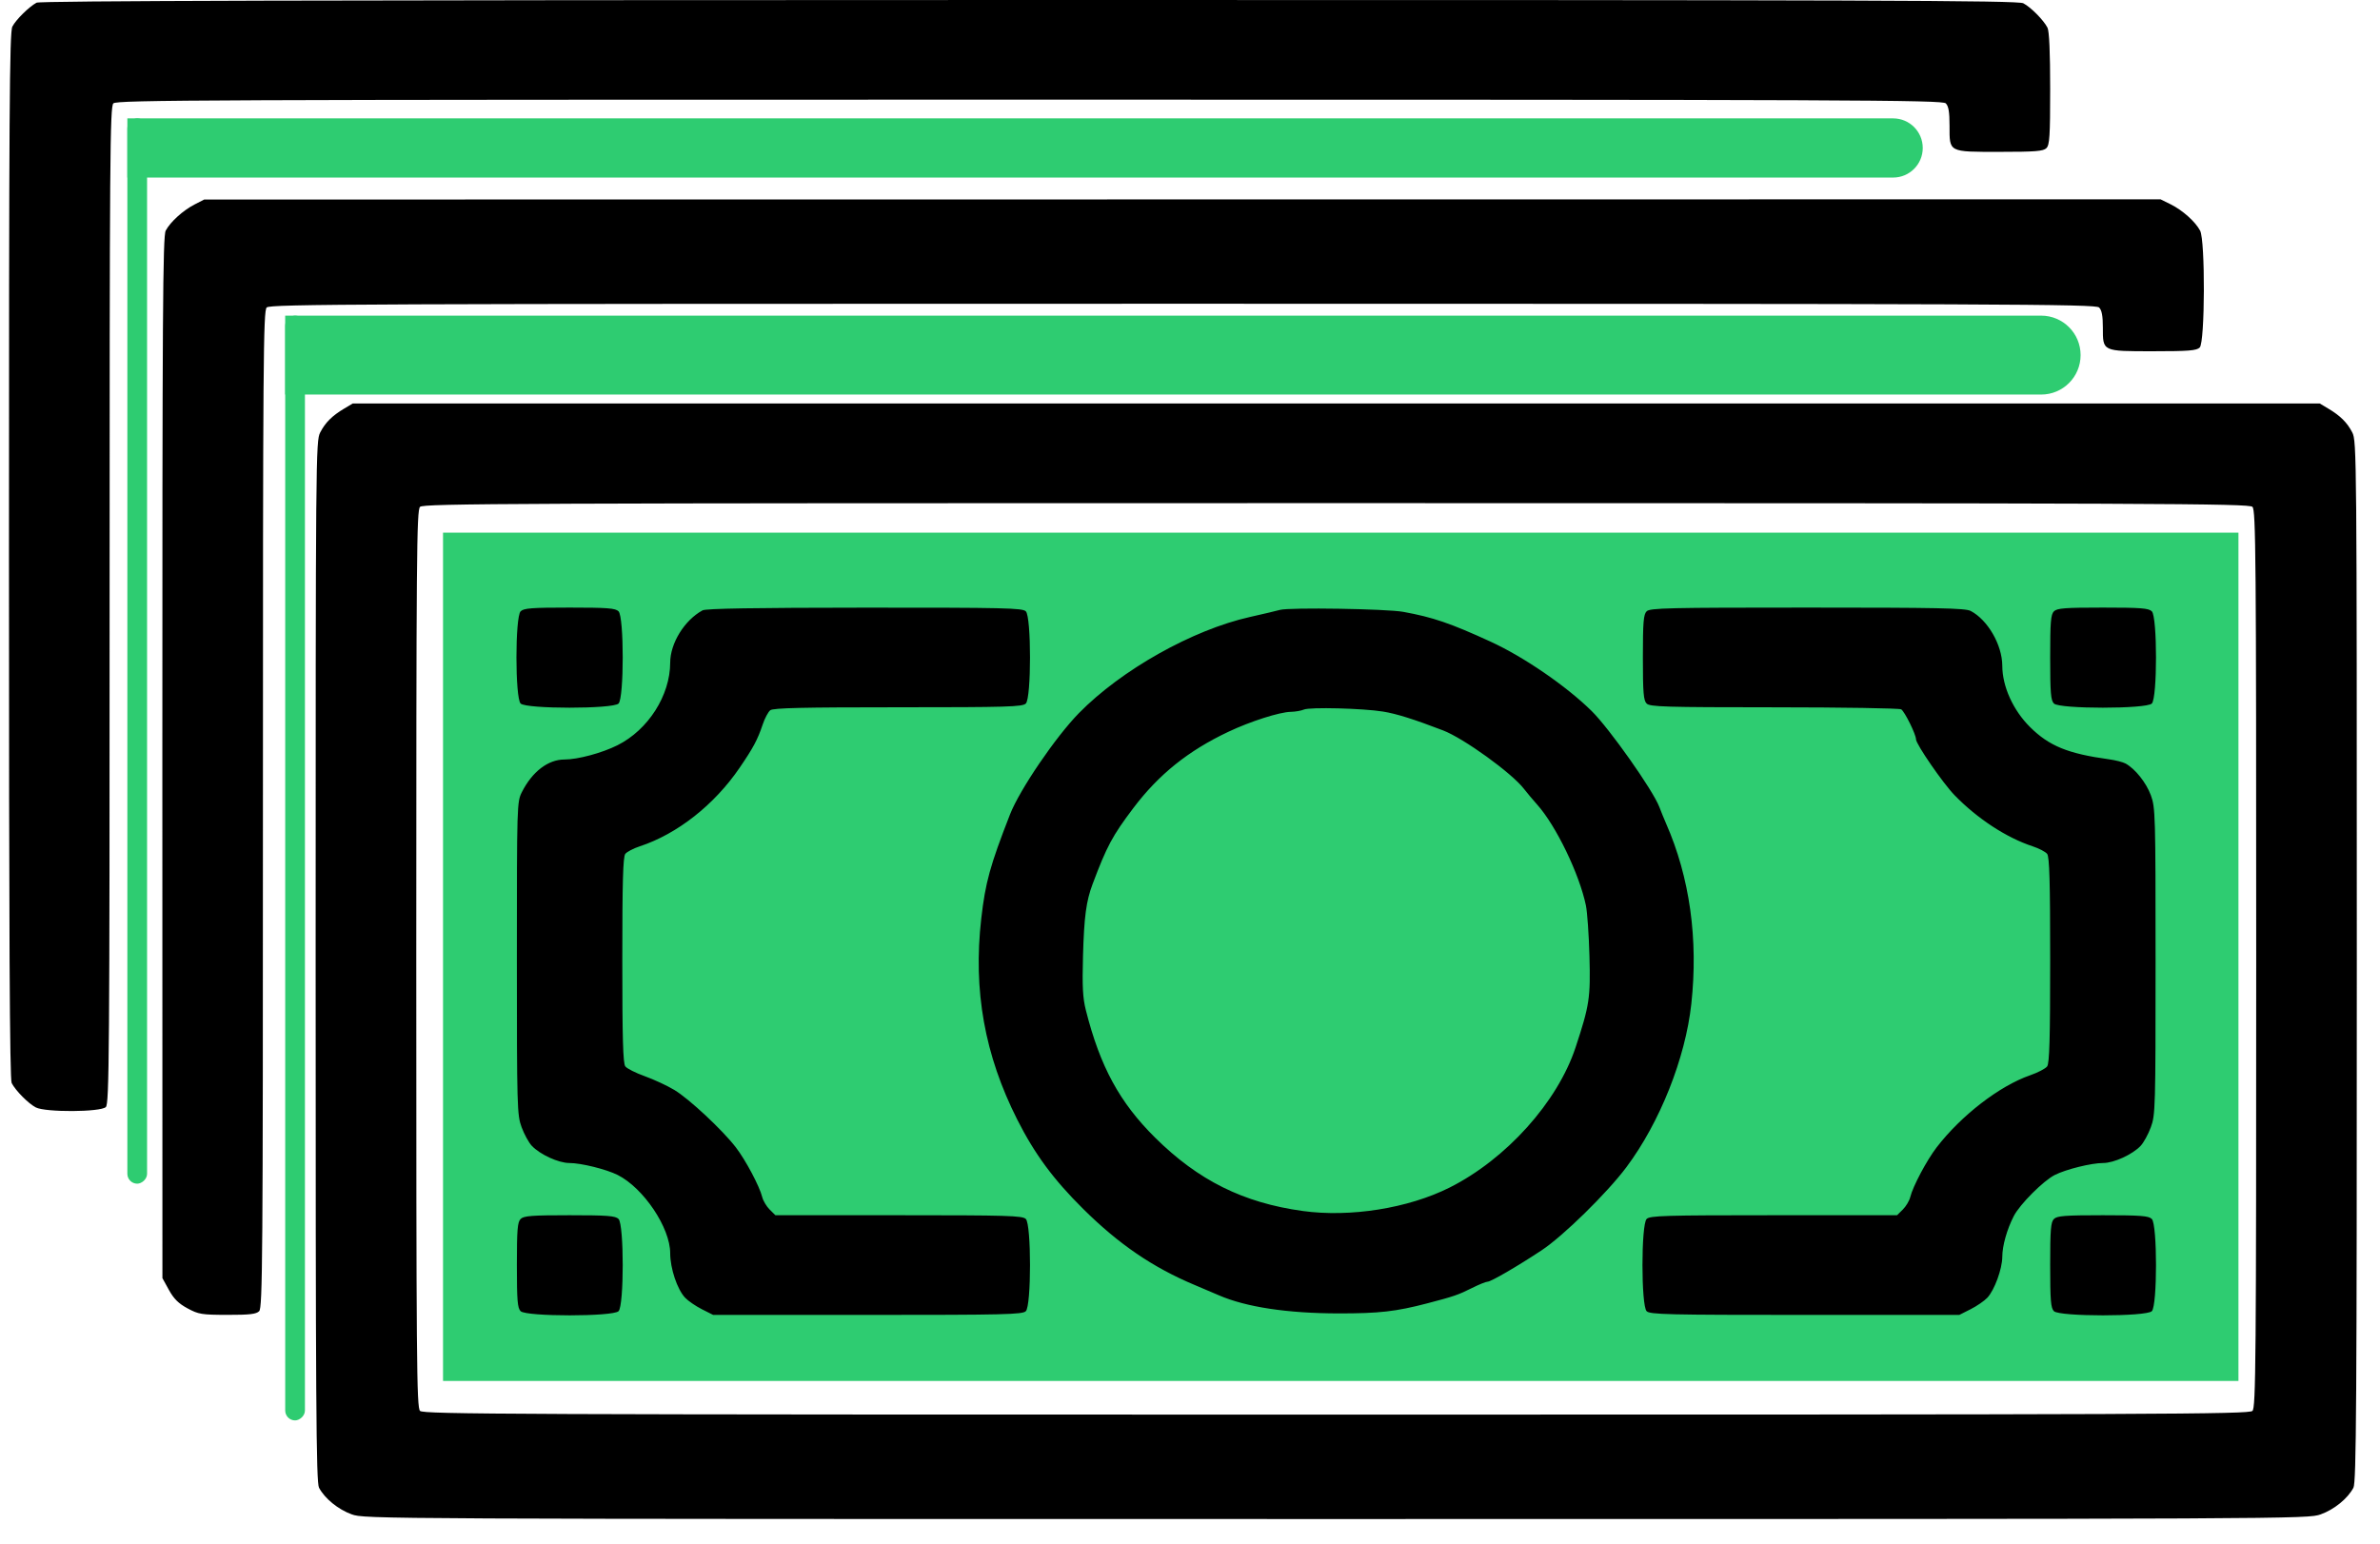 <svg width="74" height="48" viewBox="0 0 74 48" fill="none" xmlns="http://www.w3.org/2000/svg">
<path d="M3.96 3.681H58.863C59.371 3.681 59.783 4.093 59.783 4.601C59.783 5.109 59.371 5.521 58.863 5.521H3.96V3.681Z" fill="#2ECC71"/>
<path d="M8.867 9.815H63.464C64.142 9.815 64.691 10.364 64.691 11.042C64.691 11.72 64.142 12.269 63.464 12.269H8.867V9.815Z" fill="#2ECC71"/>
<path d="M13.775 16.563H69.599V42.941H13.775V16.563Z" fill="#2ECC71"/>
<rect x="4.573" y="3.681" width="33.126" height="0.613" rx="0.307" transform="rotate(90 4.573 3.681)" fill="#2ECC71"/>
<rect x="9.481" y="9.815" width="34.353" height="0.613" rx="0.307" transform="rotate(90 9.481 9.815)" fill="#2ECC71"/>
<path fill-rule="evenodd" clip-rule="evenodd" d="M1.136 0.084C0.9 0.213 0.5 0.607 0.385 0.825C0.295 0.995 0.279 3.408 0.279 17.27C0.279 29.116 0.302 33.56 0.363 33.678C0.485 33.915 0.883 34.316 1.114 34.436C1.415 34.592 3.13 34.583 3.291 34.424C3.396 34.32 3.408 32.802 3.408 18.819C3.408 4.836 3.419 3.319 3.525 3.214C3.631 3.109 6.32 3.098 32.012 3.098C57.703 3.098 60.393 3.109 60.499 3.214C60.586 3.3 60.616 3.481 60.616 3.91C60.616 4.745 60.57 4.722 62.18 4.722C63.29 4.722 63.53 4.702 63.628 4.606C63.727 4.507 63.745 4.234 63.745 2.756C63.745 1.621 63.716 0.966 63.661 0.86C63.539 0.623 63.141 0.222 62.91 0.102C62.738 0.013 58.332 -0.002 31.997 0C9.783 0.002 1.244 0.025 1.136 0.084ZM6.052 6.357C5.693 6.541 5.296 6.9 5.152 7.172C5.062 7.342 5.047 9.744 5.048 23.558L5.05 39.744L5.253 40.113C5.405 40.388 5.551 40.533 5.829 40.683C6.174 40.869 6.266 40.885 7.071 40.886C7.764 40.887 7.965 40.864 8.058 40.772C8.164 40.667 8.175 39.149 8.175 25.167C8.175 11.184 8.187 9.666 8.292 9.561C8.398 9.456 11.088 9.445 36.779 9.445C62.471 9.445 65.16 9.456 65.266 9.561C65.35 9.644 65.383 9.822 65.383 10.184C65.383 10.934 65.357 10.922 66.948 10.922C68.058 10.922 68.297 10.902 68.395 10.806C68.559 10.643 68.57 7.48 68.407 7.172C68.259 6.893 67.861 6.537 67.491 6.353L67.177 6.198L36.764 6.201L6.35 6.204L6.052 6.357ZM10.708 12.701C10.328 12.927 10.116 13.137 9.956 13.447C9.818 13.713 9.814 14.141 9.814 29.891C9.814 43.688 9.829 46.091 9.919 46.261C10.098 46.598 10.512 46.936 10.935 47.089C11.335 47.234 11.624 47.235 41.547 47.235C71.469 47.235 71.758 47.234 72.158 47.089C72.581 46.936 72.996 46.598 73.174 46.261C73.264 46.091 73.279 43.688 73.279 29.891C73.279 14.141 73.276 13.713 73.138 13.447C72.978 13.137 72.766 12.927 72.385 12.701L72.125 12.546H41.547H10.969L10.708 12.701ZM70.034 15.761C70.139 15.866 70.151 17.243 70.151 29.817C70.151 42.39 70.139 43.767 70.034 43.872C69.928 43.977 67.238 43.988 41.547 43.988C15.855 43.988 13.166 43.977 13.06 43.872C12.954 43.767 12.943 42.39 12.943 29.817C12.943 17.243 12.954 15.866 13.06 15.761C13.166 15.656 15.855 15.645 41.547 15.645C67.238 15.645 69.928 15.656 70.034 15.761ZM16.188 19.009C16.014 19.181 16.014 21.705 16.188 21.877C16.362 22.049 19.058 22.049 19.232 21.877C19.405 21.705 19.405 19.181 19.232 19.009C19.134 18.912 18.888 18.893 17.71 18.893C16.532 18.893 16.286 18.912 16.188 19.009ZM21.844 18.979C21.281 19.286 20.839 20.001 20.838 20.607C20.836 21.626 20.153 22.695 19.2 23.173C18.717 23.415 17.967 23.617 17.551 23.617C17.042 23.617 16.549 23.994 16.228 24.628C16.073 24.935 16.071 25.004 16.071 29.796C16.071 34.444 16.078 34.67 16.218 35.051C16.299 35.27 16.441 35.53 16.535 35.629C16.788 35.899 17.367 36.164 17.701 36.164C18.067 36.164 18.851 36.358 19.205 36.536C20.009 36.941 20.838 38.176 20.838 38.968C20.838 39.441 21.056 40.092 21.302 40.353C21.395 40.452 21.63 40.613 21.823 40.711L22.174 40.888H26.976C31.242 40.888 31.791 40.875 31.895 40.772C32.069 40.6 32.069 38.076 31.895 37.904C31.791 37.801 31.33 37.788 27.944 37.788H24.109L23.929 37.61C23.831 37.512 23.727 37.337 23.699 37.222C23.618 36.892 23.186 36.077 22.88 35.679C22.461 35.134 21.425 34.167 20.966 33.892C20.743 33.758 20.33 33.566 20.048 33.465C19.766 33.365 19.493 33.227 19.442 33.159C19.371 33.065 19.349 32.285 19.349 29.853C19.349 27.42 19.371 26.643 19.442 26.552C19.493 26.487 19.695 26.381 19.891 26.317C21.057 25.934 22.208 25.029 22.996 23.875C23.421 23.253 23.555 23.002 23.712 22.534C23.777 22.338 23.884 22.136 23.95 22.085C24.043 22.014 24.954 21.993 27.924 21.993C31.328 21.993 31.791 21.979 31.895 21.877C32.069 21.705 32.069 19.181 31.895 19.009C31.791 18.906 31.236 18.893 26.886 18.895C23.468 18.897 21.948 18.922 21.844 18.979ZM39.796 18.965C39.673 18.999 39.254 19.098 38.865 19.185C37.079 19.585 34.871 20.826 33.549 22.172C32.825 22.909 31.702 24.559 31.404 25.324C30.783 26.915 30.638 27.44 30.51 28.562C30.254 30.803 30.614 32.807 31.631 34.818C32.171 35.886 32.756 36.678 33.681 37.594C34.789 38.692 35.846 39.413 37.152 39.96C37.418 40.072 37.753 40.214 37.897 40.277C38.742 40.644 40.03 40.839 41.621 40.841C42.881 40.842 43.401 40.783 44.377 40.528C45.202 40.313 45.346 40.263 45.772 40.049C45.986 39.942 46.201 39.855 46.251 39.855C46.357 39.855 47.158 39.39 47.929 38.881C48.598 38.44 49.966 37.099 50.568 36.295C51.608 34.905 52.403 32.908 52.587 31.219C52.807 29.203 52.539 27.284 51.803 25.609C51.741 25.467 51.646 25.235 51.593 25.094C51.397 24.575 50.038 22.649 49.483 22.104C48.693 21.328 47.376 20.425 46.347 19.953C45.096 19.379 44.558 19.195 43.632 19.026C43.115 18.931 40.095 18.883 39.796 18.965ZM51.198 19.009C51.101 19.106 51.081 19.343 51.081 20.443C51.081 21.543 51.101 21.78 51.198 21.877C51.302 21.979 51.766 21.993 55.165 21.994C57.282 21.995 59.059 22.023 59.113 22.057C59.221 22.125 59.573 22.837 59.573 22.988C59.573 23.14 60.413 24.358 60.773 24.728C61.483 25.459 62.386 26.049 63.202 26.317C63.398 26.381 63.6 26.487 63.651 26.552C63.723 26.643 63.745 27.42 63.745 29.853C63.745 32.284 63.723 33.065 63.651 33.16C63.6 33.229 63.362 33.353 63.122 33.436C62.168 33.767 60.98 34.684 60.214 35.679C59.908 36.077 59.475 36.892 59.395 37.222C59.367 37.337 59.263 37.512 59.164 37.61L58.984 37.788H55.15C51.763 37.788 51.302 37.801 51.198 37.904C51.025 38.076 51.025 40.6 51.198 40.772C51.302 40.875 51.851 40.888 56.117 40.888H60.919L61.27 40.711C61.464 40.613 61.698 40.452 61.791 40.353C62.013 40.117 62.255 39.455 62.256 39.081C62.257 38.737 62.401 38.227 62.615 37.811C62.803 37.447 63.534 36.715 63.888 36.536C64.242 36.358 65.026 36.164 65.392 36.164C65.726 36.164 66.305 35.899 66.559 35.629C66.652 35.53 66.795 35.27 66.875 35.051C67.016 34.67 67.022 34.445 67.022 29.89C67.022 25.327 67.016 25.111 66.875 24.728C66.731 24.337 66.39 23.909 66.091 23.743C66.009 23.698 65.775 23.638 65.57 23.61C64.299 23.436 63.712 23.196 63.122 22.611C62.593 22.087 62.257 21.347 62.256 20.7C62.254 20.054 61.802 19.273 61.272 18.997C61.104 18.91 60.253 18.893 56.193 18.893C51.858 18.893 51.302 18.906 51.198 19.009ZM63.862 19.009C63.764 19.106 63.745 19.343 63.745 20.443C63.745 21.543 63.764 21.78 63.862 21.877C64.036 22.049 66.731 22.049 66.905 21.877C67.079 21.705 67.079 19.181 66.905 19.009C66.807 18.912 66.561 18.893 65.383 18.893C64.206 18.893 63.96 18.912 63.862 19.009ZM42.999 22.126C43.417 22.193 43.961 22.364 44.868 22.712C45.509 22.958 46.996 24.031 47.379 24.524C47.48 24.654 47.666 24.877 47.794 25.019C48.38 25.674 49.105 27.173 49.31 28.156C49.352 28.359 49.402 29.067 49.42 29.729C49.455 31.032 49.421 31.257 48.989 32.568C48.428 34.268 46.831 36.045 45.069 36.929C43.783 37.573 41.983 37.86 40.504 37.656C38.657 37.401 37.258 36.706 35.915 35.375C34.812 34.282 34.206 33.168 33.762 31.413C33.666 31.033 33.647 30.681 33.673 29.729C33.707 28.509 33.771 28.025 33.971 27.492C34.414 26.312 34.586 25.991 35.24 25.125C36.03 24.08 36.945 23.345 38.191 22.756C38.875 22.432 39.782 22.142 40.13 22.135C40.274 22.132 40.459 22.1 40.541 22.064C40.721 21.983 42.377 22.025 42.999 22.126ZM16.188 37.904C16.09 38.001 16.071 38.238 16.071 39.338C16.071 40.438 16.09 40.675 16.188 40.772C16.362 40.944 19.058 40.944 19.232 40.772C19.405 40.6 19.405 38.076 19.232 37.904C19.134 37.807 18.888 37.788 17.71 37.788C16.532 37.788 16.286 37.807 16.188 37.904ZM63.862 37.904C63.764 38.001 63.745 38.238 63.745 39.338C63.745 40.438 63.764 40.675 63.862 40.772C64.036 40.944 66.731 40.944 66.905 40.772C67.079 40.6 67.079 38.076 66.905 37.904C66.807 37.807 66.561 37.788 65.383 37.788C64.206 37.788 63.96 37.807 63.862 37.904Z" fill="black"/>
</svg>
